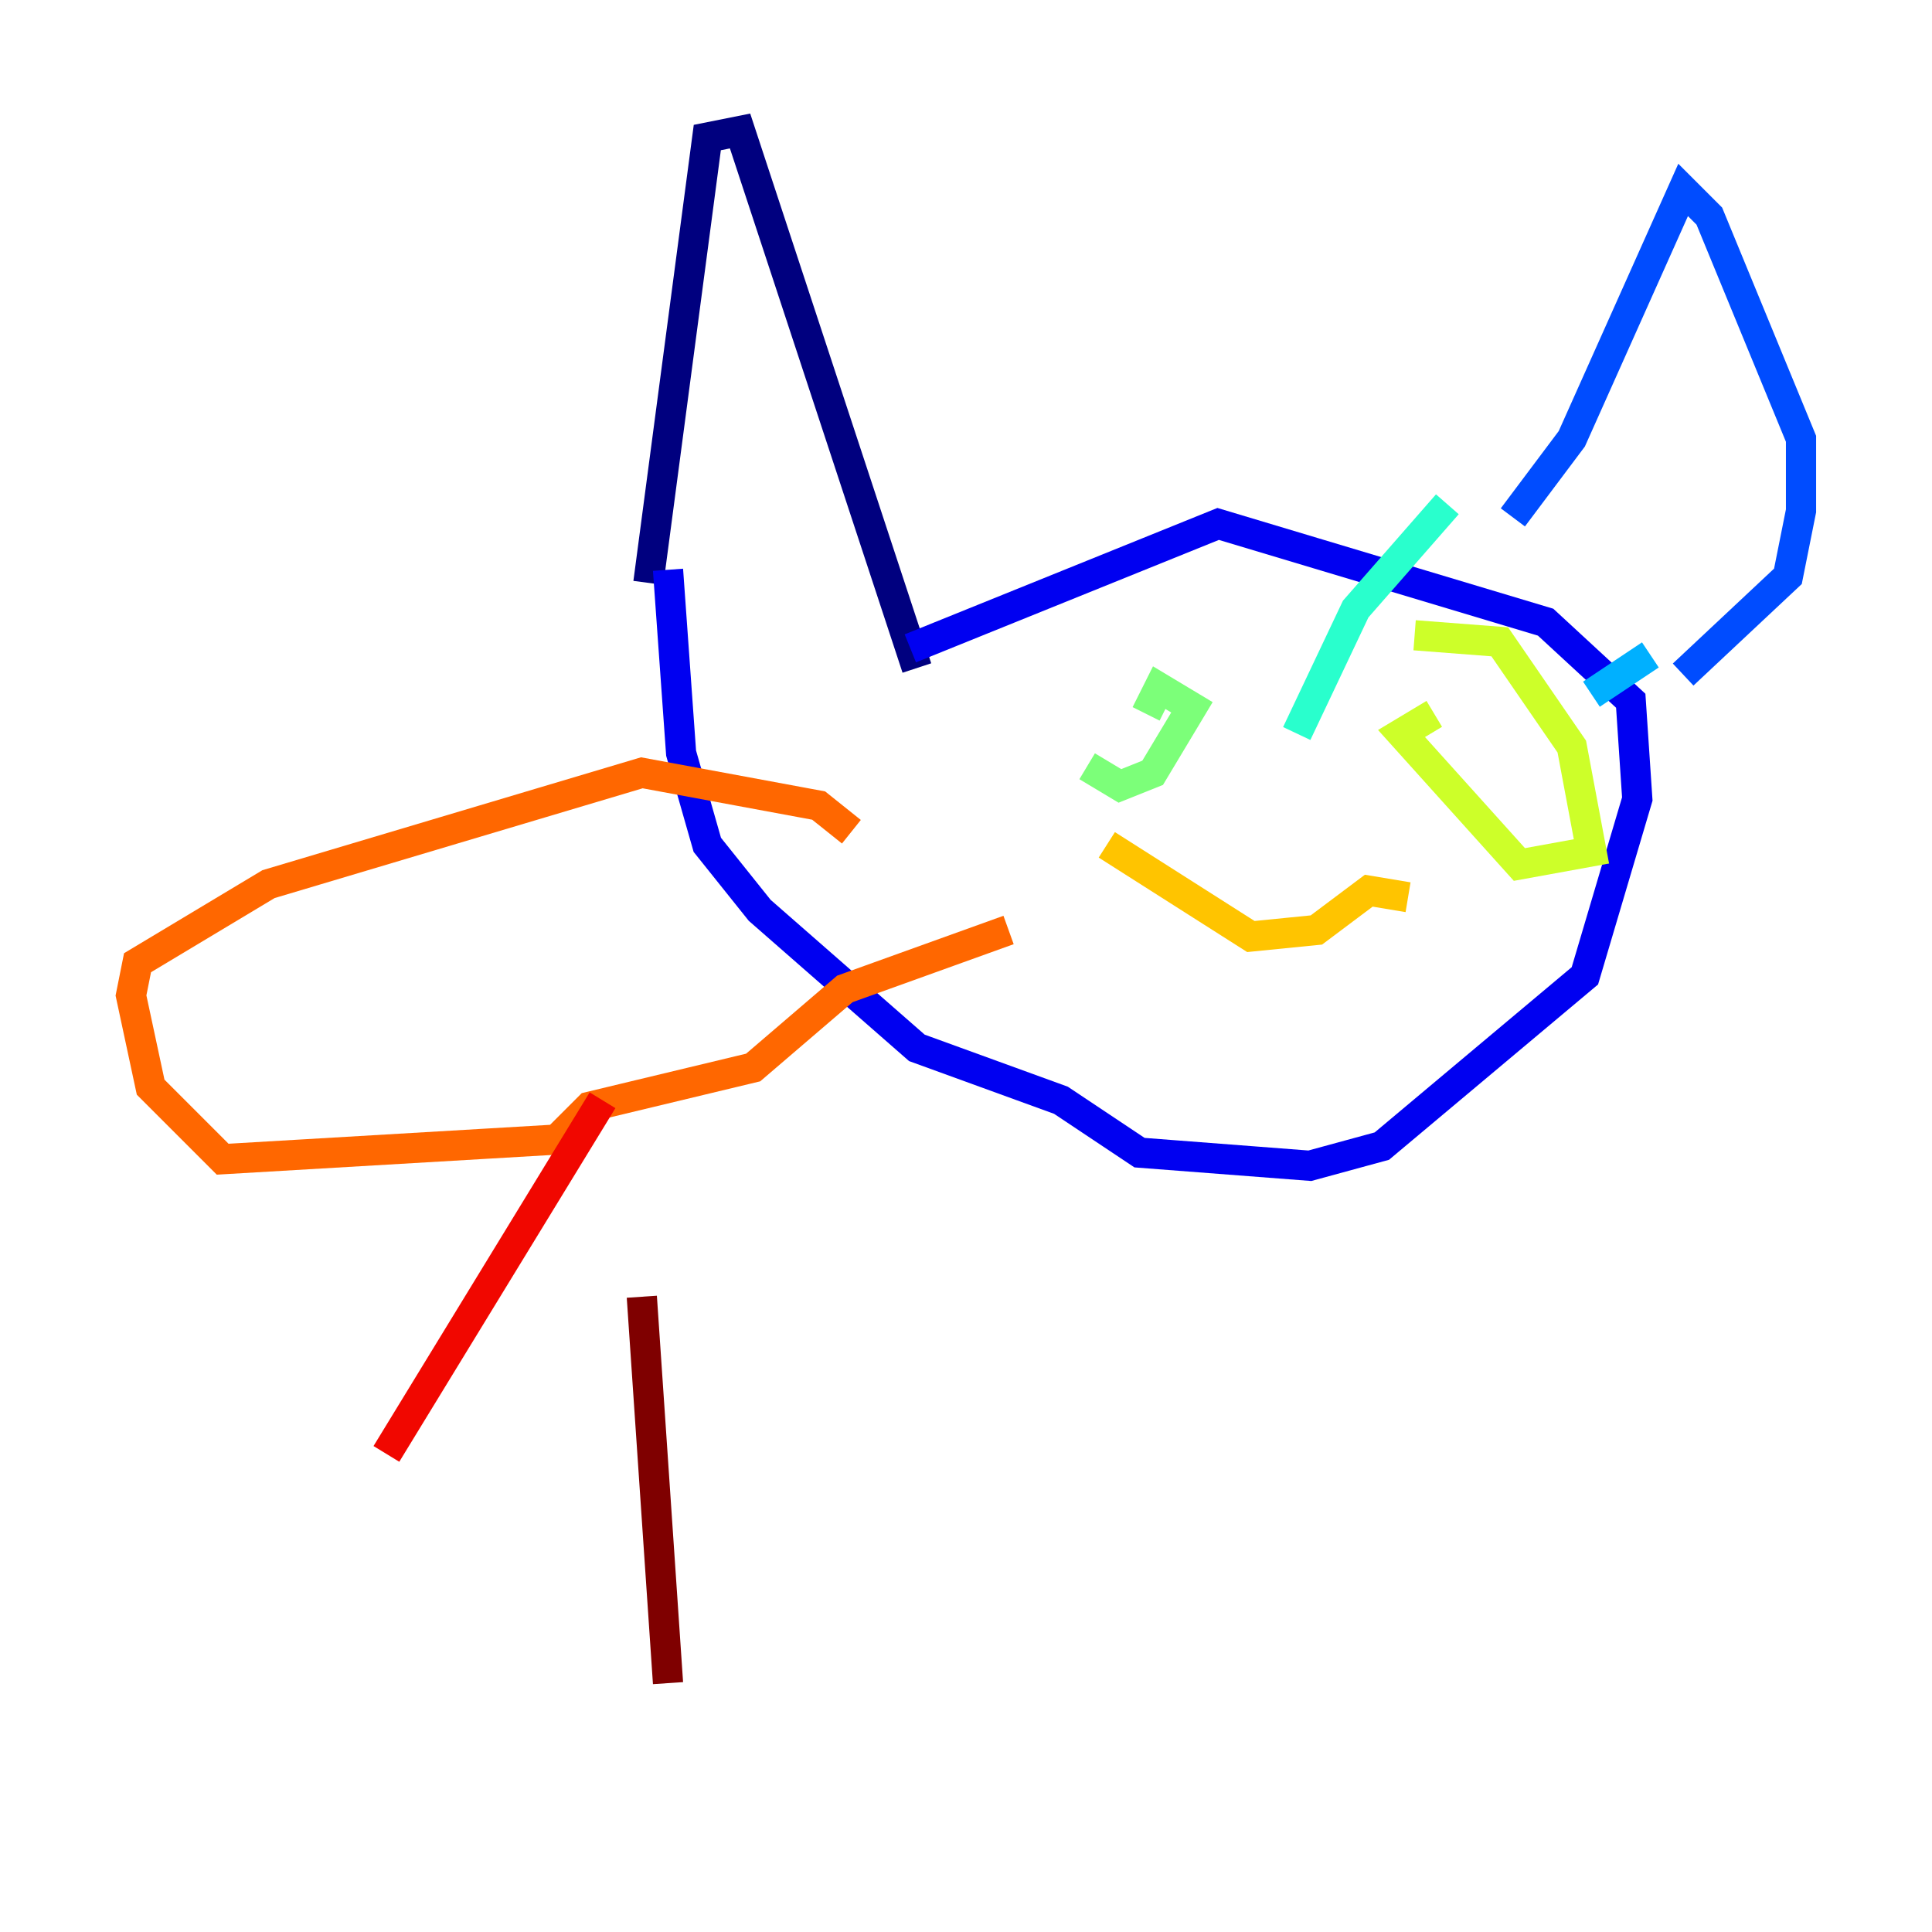 <?xml version="1.0" encoding="utf-8" ?>
<svg baseProfile="tiny" height="128" version="1.2" viewBox="0,0,128,128" width="128" xmlns="http://www.w3.org/2000/svg" xmlns:ev="http://www.w3.org/2001/xml-events" xmlns:xlink="http://www.w3.org/1999/xlink"><defs /><polyline fill="none" points="42.956,38.617 46.861,9.112 49.031,8.678 60.746,44.258" stroke="#00007f" stroke-width="2" /><polyline fill="none" points="60.312,42.956 80.705,34.712 102.4,41.22 108.041,46.427 108.475,52.936 105.003,64.651 91.552,75.932 86.78,77.234 75.498,76.366 70.291,72.895 60.746,69.424 50.332,60.312 46.861,55.973 45.125,49.898 44.258,37.749" stroke="#0000f1" stroke-width="2" /><polyline fill="none" points="100.231,34.278 104.136,29.071 111.512,12.583 113.248,14.319 119.322,29.071 119.322,33.844 118.454,38.183 111.512,44.691" stroke="#004cff" stroke-width="2" /><polyline fill="none" points="109.342,43.39 105.437,45.993" stroke="#00b0ff" stroke-width="2" /><polyline fill="none" points="95.891,33.41 89.817,40.352 85.912,48.597" stroke="#29ffcd" stroke-width="2" /><polyline fill="none" points="72.027,50.766 74.197,52.068 76.366,51.2 78.969,46.861 76.8,45.559 75.932,47.295" stroke="#7cff79" stroke-width="2" /><polyline fill="none" points="95.024,47.295 92.854,48.597 100.664,57.275 105.437,56.407 104.136,49.464 99.363,42.522 93.722,42.088" stroke="#cdff29" stroke-width="2" /><polyline fill="none" points="73.329,55.973 82.875,62.047 87.214,61.614 90.685,59.01 93.288,59.444" stroke="#ffc400" stroke-width="2" /><polyline fill="none" points="56.407,55.105 54.237,53.37 42.522,51.2 17.79,58.576 9.112,63.783 8.678,65.953 9.98,72.027 14.752,76.8 36.881,75.498 39.051,73.329 49.898,70.725 55.973,65.519 66.82,61.614" stroke="#ff6700" stroke-width="2" /><polyline fill="none" points="39.919,72.895 25.6,96.325" stroke="#f10700" stroke-width="2" /><polyline fill="none" points="42.522,85.912 44.258,111.512" stroke="#7f0000" stroke-width="2" /></svg>